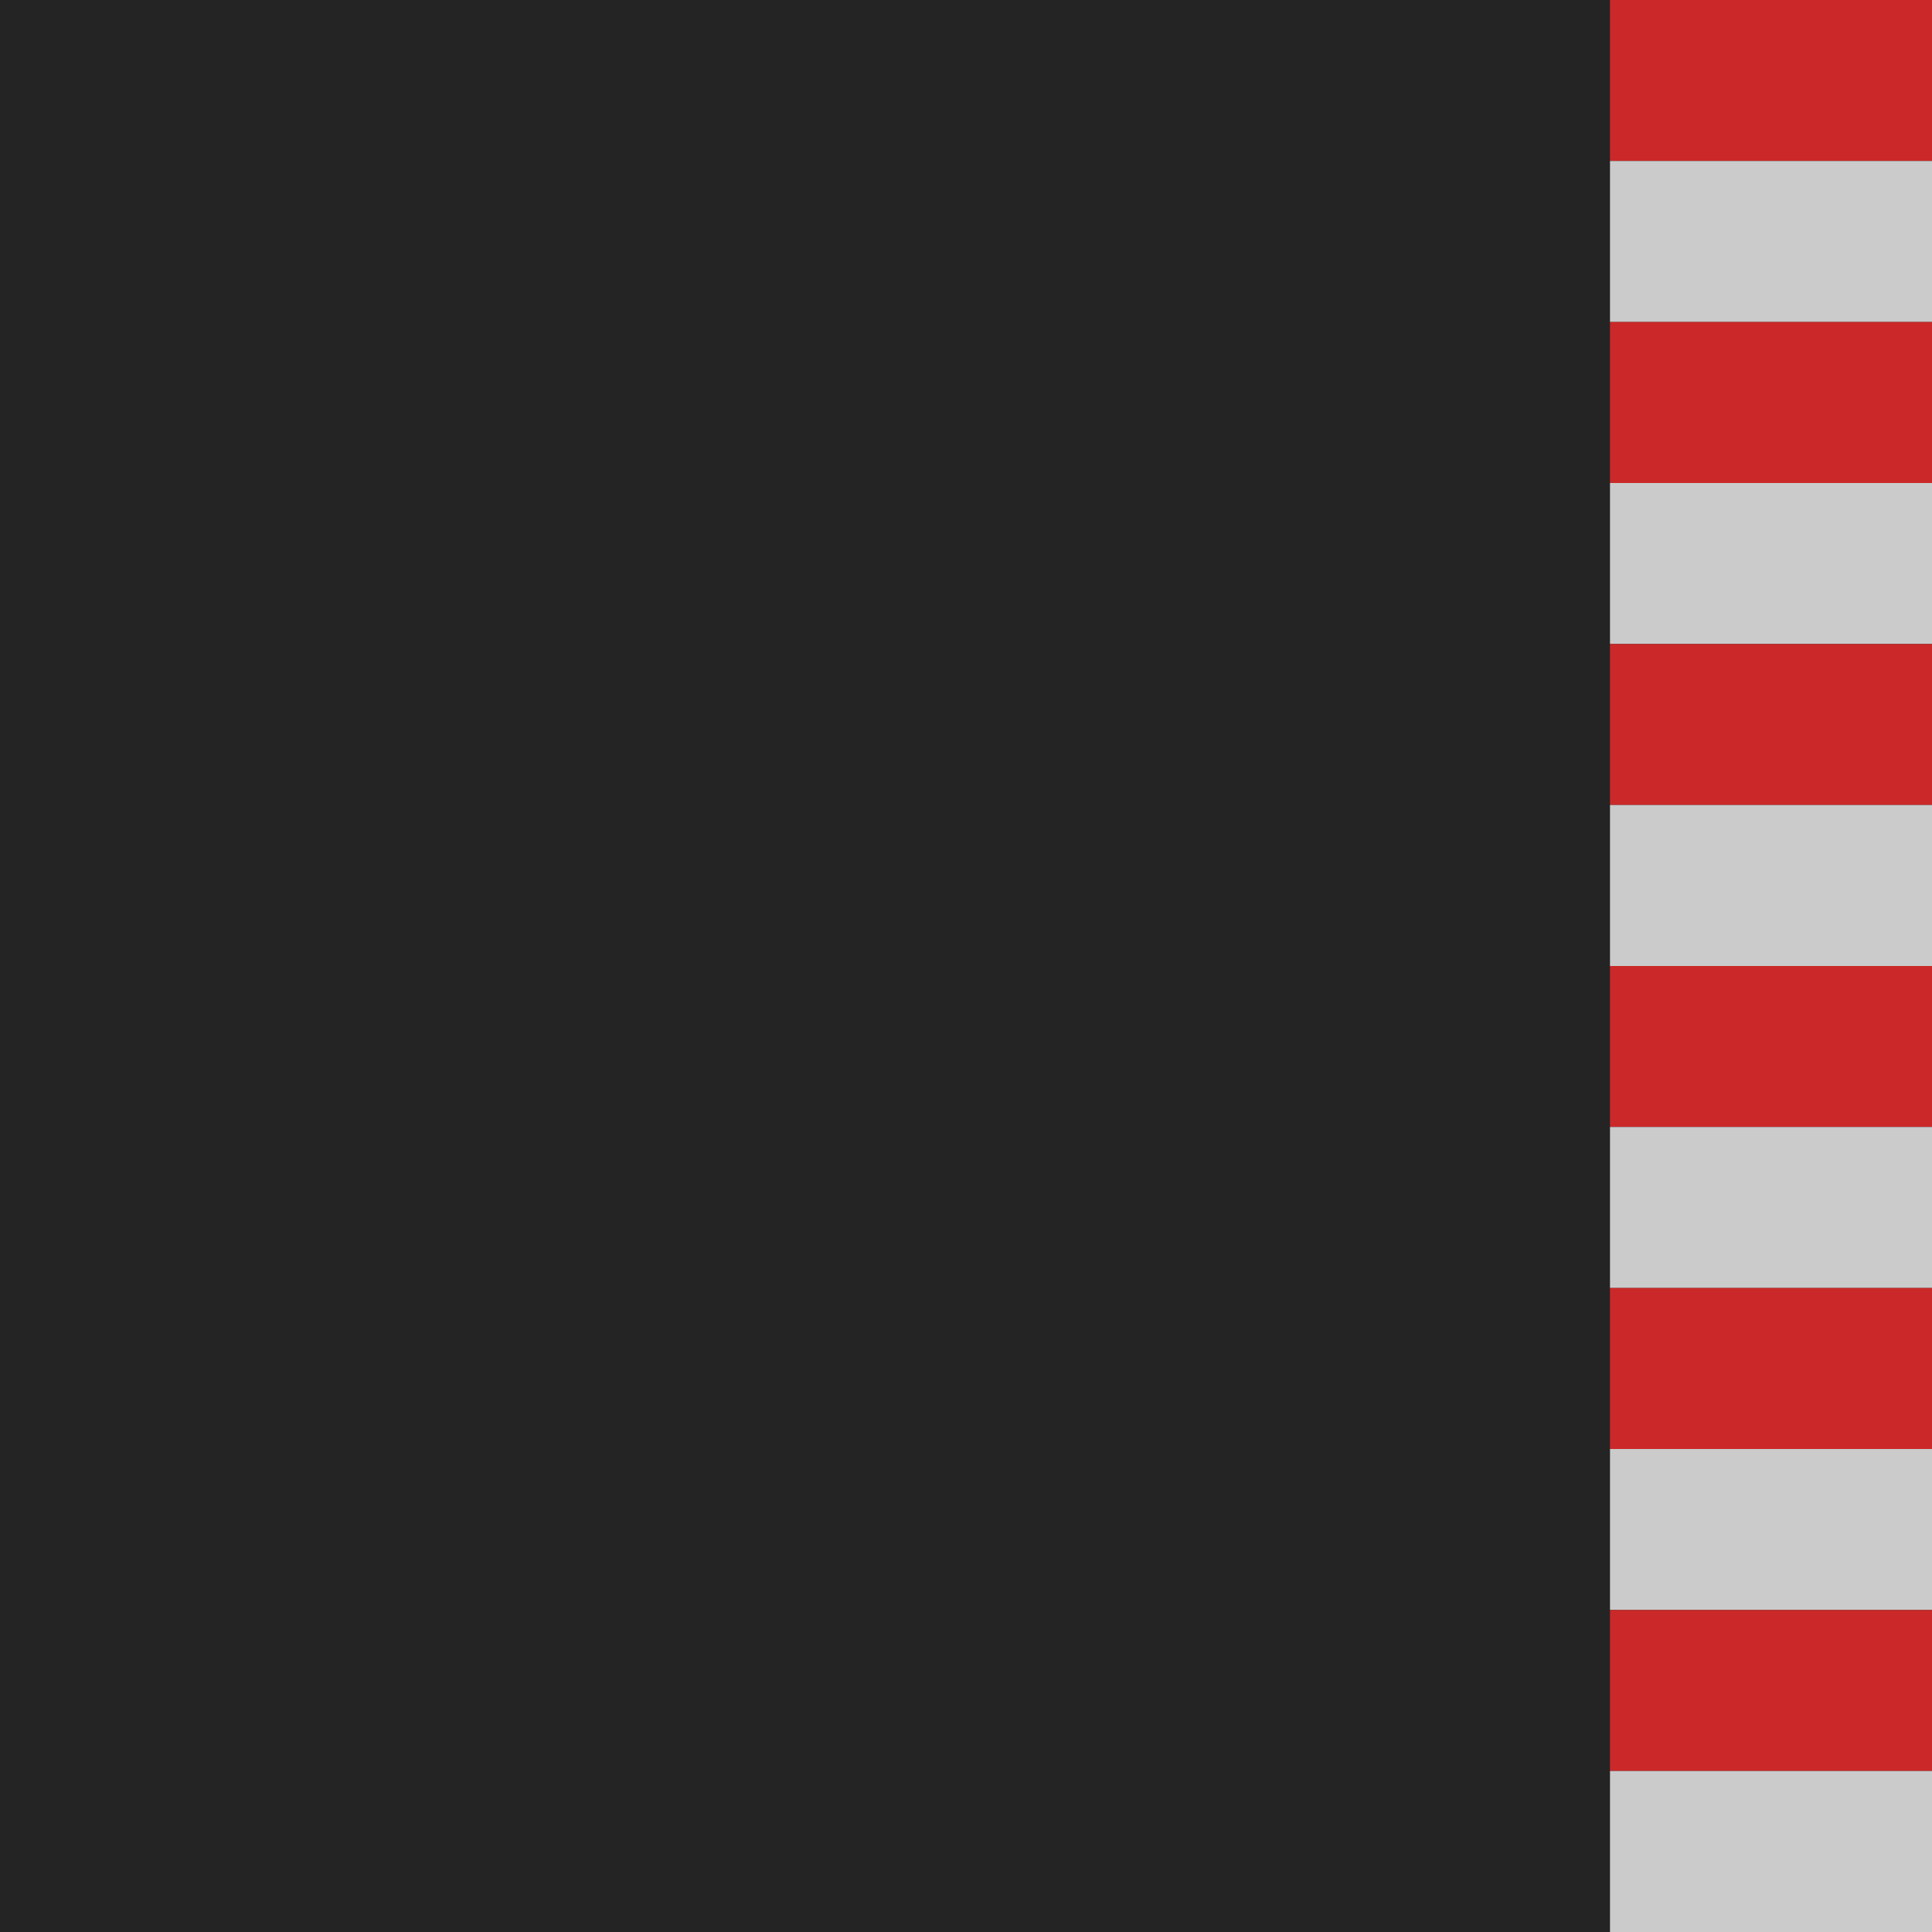 <?xml version="1.0" encoding="UTF-8" standalone="no"?>
<!-- Created with Inkscape (http://www.inkscape.org/) -->

<svg
   width="12in"
   height="12in"
   viewBox="0 0 304.8 304.8"
   version="1.1"
   id="svg5"
   inkscape:version="1.3.2 (091e20e, 2023-11-25, custom)"
   sodipodi:docname="Track.svg"
   inkscape:export-filename="Track.png"
   inkscape:export-xdpi="128"
   inkscape:export-ydpi="128"
   xmlns:inkscape="http://www.inkscape.org/namespaces/inkscape"
   xmlns:sodipodi="http://sodipodi.sourceforge.net/DTD/sodipodi-0.dtd"
   xmlns="http://www.w3.org/2000/svg"
   xmlns:svg="http://www.w3.org/2000/svg">
  <sodipodi:namedview
     id="namedview7"
     pagecolor="#505050"
     bordercolor="#eeeeee"
     borderopacity="1"
     inkscape:pageshadow="0"
     inkscape:pageopacity="0"
     inkscape:pagecheckerboard="0"
     inkscape:document-units="in"
     showgrid="false"
     units="in"
     inkscape:zoom="0.76435184"
     inkscape:cx="427.1593"
     inkscape:cy="623.40401"
     inkscape:window-width="2560"
     inkscape:window-height="1377"
     inkscape:window-x="1912"
     inkscape:window-y="-8"
     inkscape:window-maximized="1"
     inkscape:current-layer="layer1"
     inkscape:showpageshadow="0"
     inkscape:deskcolor="#d1d1d1" />
  <defs
     id="defs2" />
  <g
     inkscape:label="Layer 1"
     inkscape:groupmode="layer"
     id="layer1">
    <rect
       style="fill:#242424;fill-opacity:1;stroke:none;stroke-width:3.175;stroke-linecap:round;stroke-linejoin:round"
       id="rect1"
       width="304.8"
       height="304.8"
       x="-3.5527137e-15"
       y="0" />
    <rect
       style="fill:#cb2929;fill-opacity:1;stroke:none;stroke-width:2.711;stroke-linecap:round;stroke-linejoin:round"
       id="rect56"
       width="50.8"
       height="25.4"
       x="254"
       y="0" />
    <rect
       style="fill:#cbcbcb;fill-opacity:1;stroke:none;stroke-width:2.711;stroke-linecap:round;stroke-linejoin:round"
       id="rect57"
       width="50.8"
       height="25.4"
       x="254"
       y="25.4" />
    <rect
       style="fill:#cb2929;fill-opacity:1;stroke:none;stroke-width:2.711;stroke-linecap:round;stroke-linejoin:round"
       id="rect58"
       width="50.8"
       height="25.4"
       x="254"
       y="50.8" />
    <rect
       style="fill:#cbcbcb;fill-opacity:1;stroke:none;stroke-width:2.711;stroke-linecap:round;stroke-linejoin:round"
       id="rect59"
       width="50.8"
       height="25.4"
       x="254"
       y="76.2" />
    <rect
       style="fill:#cb2929;fill-opacity:1;stroke:none;stroke-width:2.711;stroke-linecap:round;stroke-linejoin:round"
       id="rect60"
       width="50.8"
       height="25.4"
       x="254"
       y="101.6" />
    <rect
       style="fill:#cbcbcb;fill-opacity:1;stroke:none;stroke-width:2.711;stroke-linecap:round;stroke-linejoin:round"
       id="rect61"
       width="50.8"
       height="25.4"
       x="254"
       y="127" />
    <rect
       style="fill:#cb2929;fill-opacity:1;stroke:none;stroke-width:2.711;stroke-linecap:round;stroke-linejoin:round"
       id="rect62"
       width="50.8"
       height="25.4"
       x="254"
       y="152.4" />
    <rect
       style="fill:#cbcbcb;fill-opacity:1;stroke:none;stroke-width:2.711;stroke-linecap:round;stroke-linejoin:round"
       id="rect63"
       width="50.8"
       height="25.4"
       x="254"
       y="177.8" />
    <rect
       style="fill:#cb2929;fill-opacity:1;stroke:none;stroke-width:2.711;stroke-linecap:round;stroke-linejoin:round"
       id="rect64"
       width="50.8"
       height="25.4"
       x="254"
       y="203.2" />
    <rect
       style="fill:#cbcbcb;fill-opacity:1;stroke:none;stroke-width:2.711;stroke-linecap:round;stroke-linejoin:round"
       id="rect65"
       width="50.8"
       height="25.4"
       x="254"
       y="228.6" />
    <rect
       style="fill:#cb2929;fill-opacity:1;stroke:none;stroke-width:2.711;stroke-linecap:round;stroke-linejoin:round"
       id="rect66"
       width="50.8"
       height="25.4"
       x="254"
       y="254" />
    <rect
       style="fill:#cbcbcb;fill-opacity:1;stroke:none;stroke-width:2.711;stroke-linecap:round;stroke-linejoin:round"
       id="rect67"
       width="50.8"
       height="25.4"
       x="254"
       y="279.4" />
  </g>
</svg>
